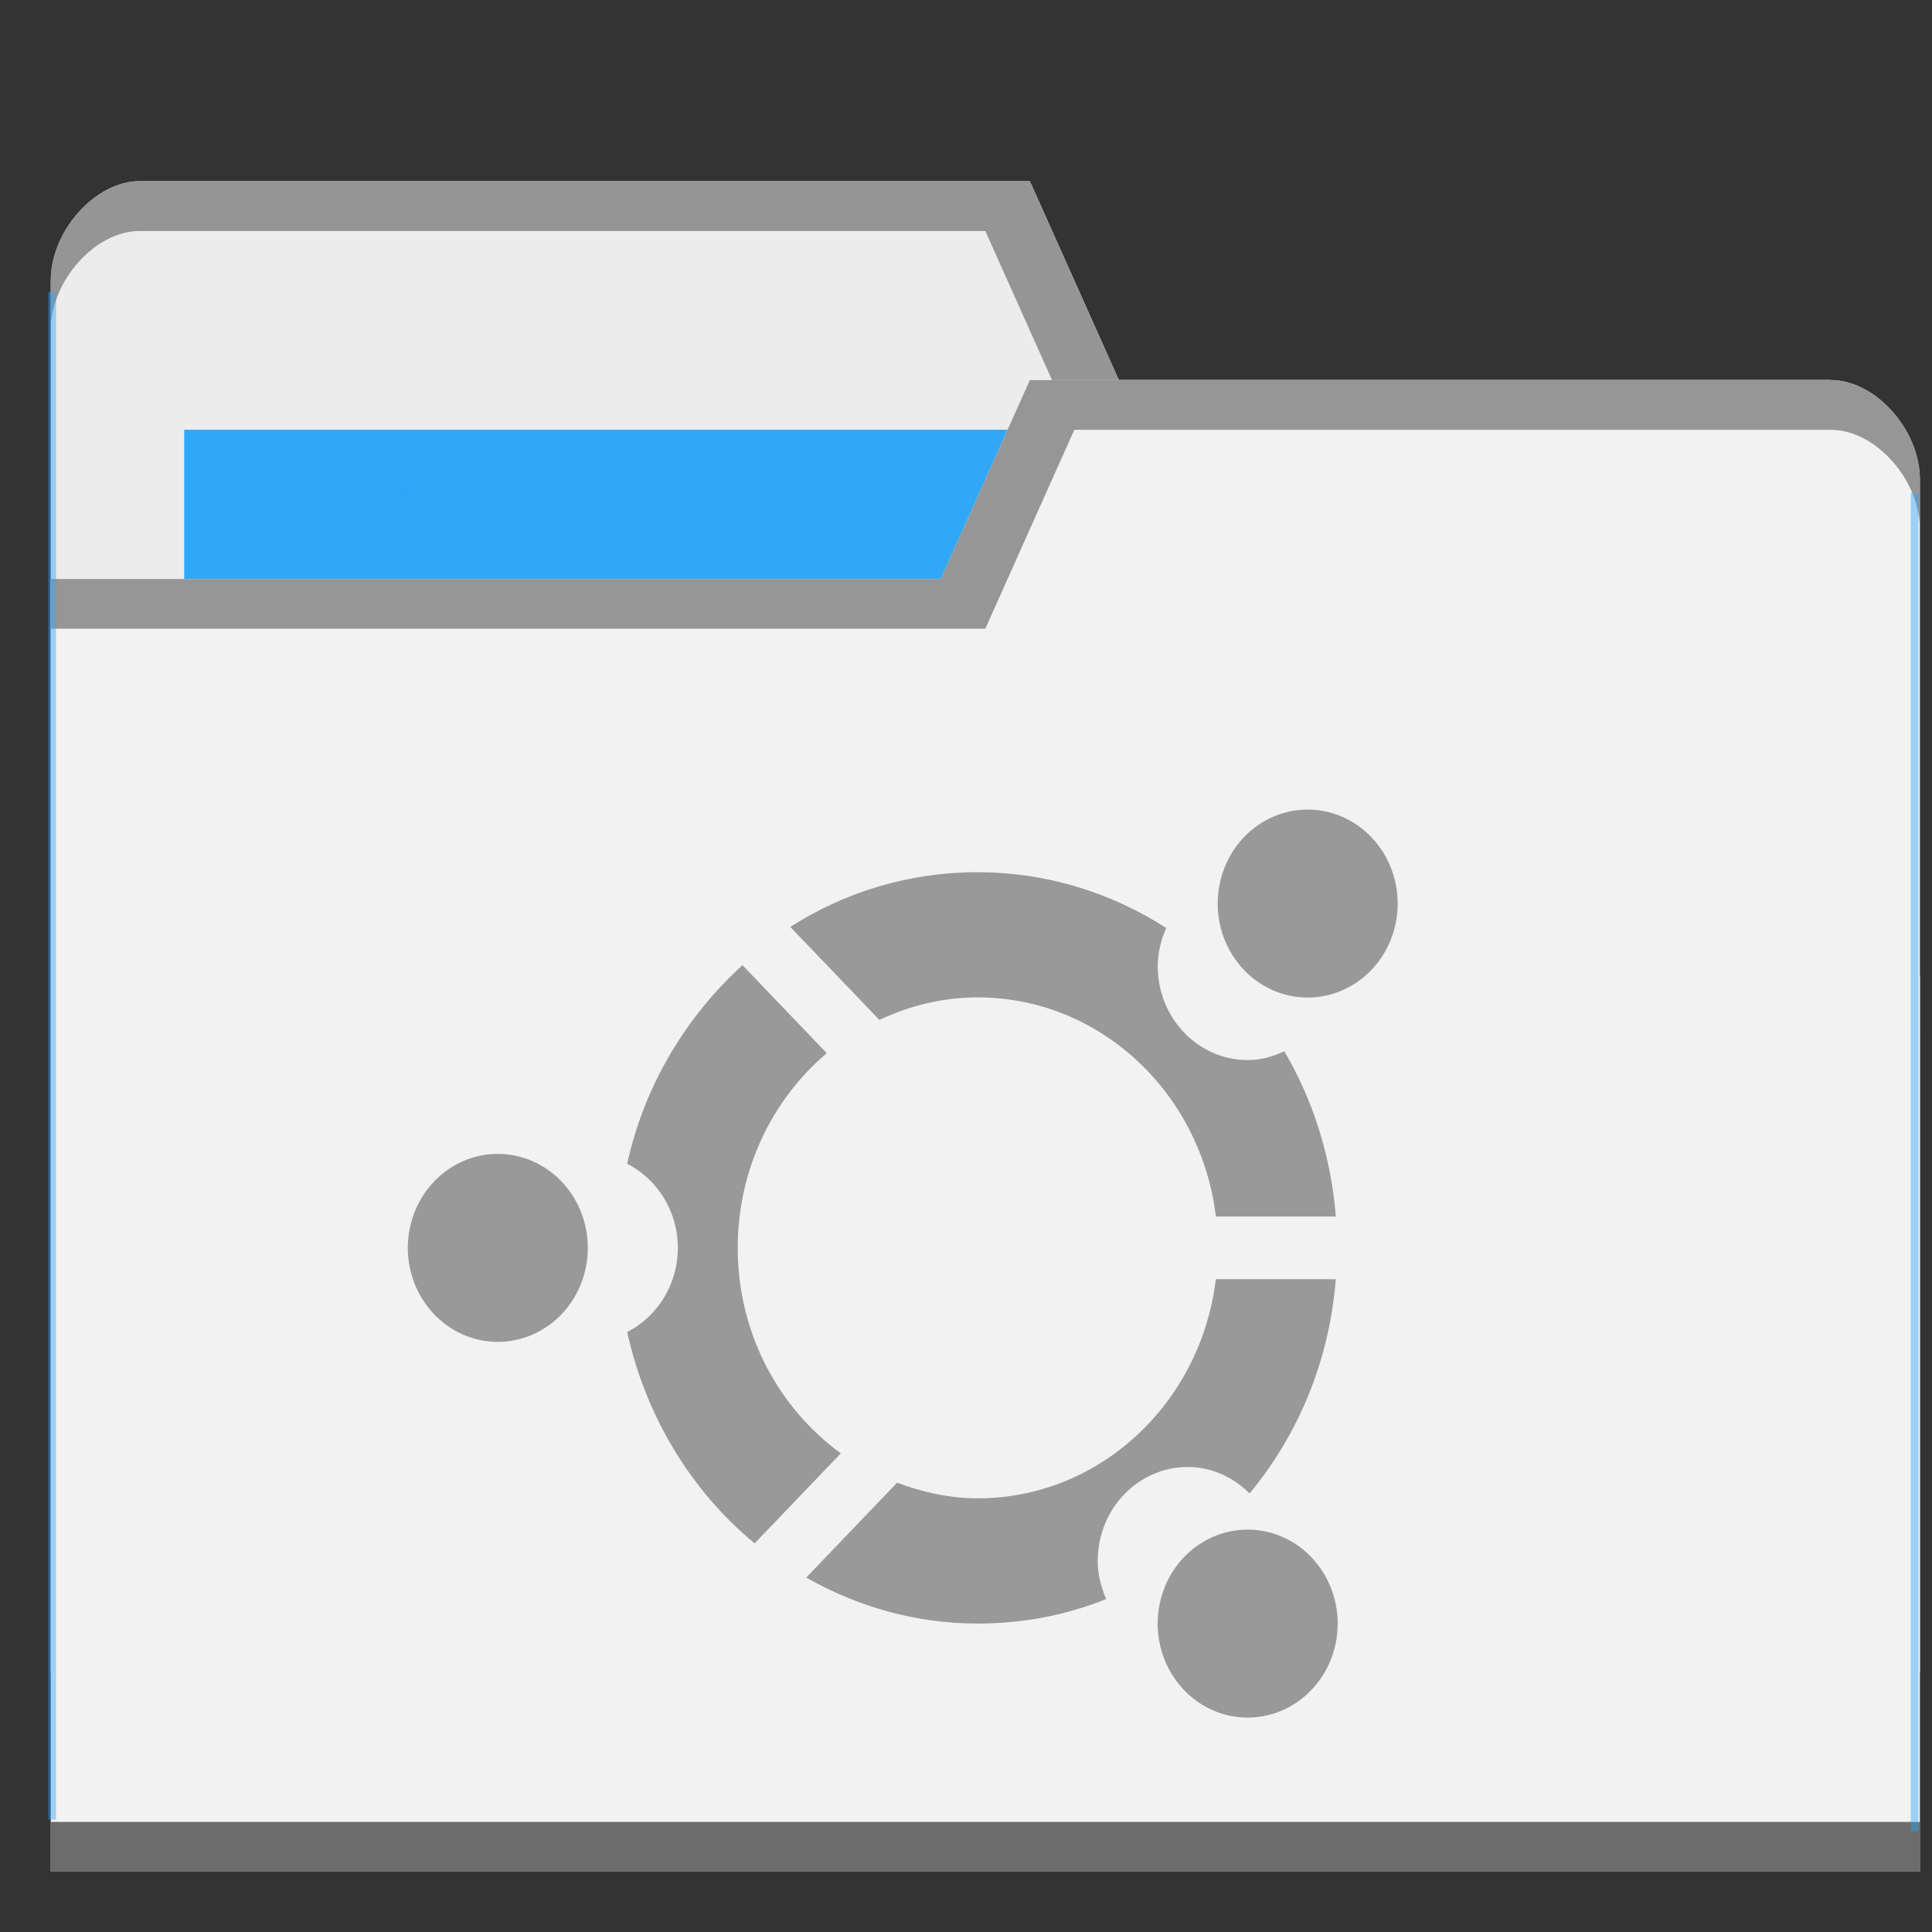 <?xml version="1.0" encoding="UTF-8" standalone="no"?>
<svg
   xmlns:dc="http://purl.org/dc/elements/1.1/"
   xmlns:cc="http://creativecommons.org/ns#"
   xmlns:rdf="http://www.w3.org/1999/02/22-rdf-syntax-ns#"
   xmlns:svg="http://www.w3.org/2000/svg"
   xmlns="http://www.w3.org/2000/svg"
   xmlns:sodipodi="http://sodipodi.sourceforge.net/DTD/sodipodi-0.dtd"
   xmlns:inkscape="http://www.inkscape.org/namespaces/inkscape"
   viewBox="0 0 32 32"
   id="svg2"
   version="1.1"
   inkscape:version="0.91 r13725"
   sodipodi:docname="default-folder-ubuntu.svg"
   width="32"
   height="32">
  <rect x="0" y="0" width="32" height="32" fill="#333333" stroke="none"/>
  <sodipodi:namedview
     pagecolor="#ffffff"
     bordercolor="#666666"
     borderopacity="1"
     objecttolerance="10"
     gridtolerance="10"
     guidetolerance="10"
     inkscape:pageopacity="0"
     inkscape:pageshadow="2"
     inkscape:window-width="640"
     inkscape:window-height="480"
     id="namedview29"
     showgrid="false"
     inkscape:zoom="3.6875"
     inkscape:cx="32"
     inkscape:cy="8.5955431"
     inkscape:current-layer="g11" />
  <defs
     id="defs4">
    <radialGradient
       id="radialGradient3964"
       cx="32.5"
       cy="56.5"
       r="33.5"
       gradientTransform="matrix(1,0,0,0.104,0,50.597)"
       gradientUnits="userSpaceOnUse">
      <stop
         style="stop-color:#000;stop-opacity:1"
         id="stop7" />
      <stop
         offset="1"
         style="stop-color:#000;stop-opacity:0"
         id="stop9" />
    </radialGradient>
  </defs>
  <g
     transform="translate(0,-1020.362)"
     id="g11">
    <path
       inkscape:connector-curvature="0"
       d="m 0.84,1025.009 0,23.059 30.96,0 0,-11.53 -1.474,-9.882 -11.794,0 -1.474,-3.294 -14.743,0 c -0.737,0 -1.474,0.824 -1.474,1.647 z"
       style="fill:#ececec;fill-opacity:1;stroke:none"
       id="path8315" />
    <rect
       width="15.48"
       height="6.588"
       x="3.051"
       y="1027.48"
       style="fill:#2ca7f8;fill-opacity:0.965;stroke:none"
       id="rect8317" />
    <path
       inkscape:connector-curvature="0"
       d="m 2.314,1023.364 c -0.737,0 -1.474,0.824 -1.474,1.647 l 0,0.824 c 0,-0.824 0.737,-1.647 1.474,-1.647 l 14.006,0 1.474,3.294 12.531,0 1.474,9.882 0,-0.824 -1.474,-9.882 -11.794,0 -1.474,-3.294 z"
       style="opacity:0.804;fill:#808080;fill-opacity:1;stroke:none"
       id="path8319" />
    <path
       inkscape:connector-curvature="0"
       d="m 31.8,1028.304 0,23.059 -30.96,0 0,-21.412 14.743,0 1.474,-3.294 13.269,0 c 0.737,0 1.474,0.824 1.474,1.647 z"
       style="fill:#f2f2f2;fill-opacity:1;stroke:none"
       id="path8321" />
    <path
       inkscape:connector-curvature="0"
       d="m 0.84,1050.539 0,0.824 30.96,0 0,-0.824 z"
       style="opacity:0.801;fill:#4d4d4d;fill-opacity:1;stroke:none"
       id="path8323" />
    <path
       inkscape:connector-curvature="0"
       d="m 17.057,1026.658 -1.474,3.294 -14.743,0 0,0.823 15.48,0 1.474,-3.294 12.531,0 c 0.737,0 1.474,0.823 1.474,1.647 l 0,-0.824 c 0,-0.823 -0.737,-1.647 -1.474,-1.647 z"
       style="opacity:0.804;fill:#808080;fill-opacity:1;stroke:none"
       id="path8325" />
    <rect
       style="opacity:0.801;fill:#2ca7f8;fill-opacity:0.554"
       id="rect8352"
       width="0.128"
       height="25.306"
       x="0.8"
       y="1025.195" />
    <rect
       style="opacity:0.801;fill:#2ca7f8;fill-opacity:0.554"
       id="rect8352-6"
       width="0.128"
       height="22.167"
       x="-31.776"
       y="1028.525"
       transform="scale(-1,1)" />
    <rect
       style="opacity:0.801;fill:#2ca7f8;fill-opacity:1"
       id="rect8377"
       width="0.17"
       height="0.143"
       x="6.633"
       y="1028.43" />
    <g
       transform="translate(-0.814,3.494)"
       style="opacity:1;fill:#999999"
       id="g27" />
    <path
       inkscape:connector-curvature="0"
       d="m 9.736,1041.031 a 1.49,1.556 0 0 1 -2.981,0 1.49,1.556 0 1 1 2.981,0 z"
       style="opacity:1;fill:#999999;fill-opacity:1;stroke:none"
       id="path27" />
    <path
       inkscape:connector-curvature="0"
       d="m 16.195,1034.808 c -1.139,0 -2.201,0.328 -3.105,0.907 l 1.475,1.54 c 0.497,-0.234 1.049,-0.373 1.63,-0.373 2.026,0 3.698,1.585 3.944,3.63 l 1.987,0 c -0.08,-0.996 -0.378,-1.931 -0.854,-2.738 -0.187,0.088 -0.388,0.146 -0.606,0.146 -0.823,0 -1.49,-0.696 -1.49,-1.556 0,-0.228 0.056,-0.437 0.14,-0.632 -0.908,-0.583 -1.977,-0.923 -3.12,-0.923 z m -3.897,1.54 c -0.933,0.849 -1.623,1.986 -1.91,3.289 0.494,0.253 0.839,0.78 0.839,1.394 0,0.613 -0.344,1.14 -0.839,1.394 0.31,1.404 1.064,2.636 2.111,3.5 l 1.428,-1.491 c -1.031,-0.749 -1.708,-1.992 -1.708,-3.403 0,-1.302 0.576,-2.464 1.475,-3.225 l -1.397,-1.459 z m 7.84,5.201 c -0.245,2.045 -1.917,3.63 -3.944,3.63 -0.47,0 -0.917,-0.103 -1.335,-0.259 l -1.505,1.571 c 0.846,0.482 1.81,0.762 2.841,0.762 0.752,0 1.465,-0.14 2.127,-0.405 -0.084,-0.195 -0.14,-0.404 -0.14,-0.632 0,-0.859 0.667,-1.556 1.49,-1.556 0.399,0 0.757,0.171 1.025,0.438 0.805,-0.97 1.321,-2.194 1.428,-3.549 l -1.987,0 z"
       style="opacity:1;fill:#999999;fill-opacity:1;stroke:none"
       id="path29" />
    <path
       inkscape:connector-curvature="0"
       d="m 23.15,1035.328 a 1.49,1.556 0 0 1 -2.981,0 1.49,1.556 0 1 1 2.981,0 z"
       style="opacity:1;fill:#999999;fill-opacity:1;stroke:none"
       id="path31" />
    <path
       inkscape:connector-curvature="0"
       d="m 22.156,1047.254 a 1.49,1.556 0 0 1 -2.981,0 1.49,1.556 0 1 1 2.981,0 z"
       style="opacity:1;fill:#999999;fill-opacity:1;stroke:none"
       id="path33" />
  </g>
</svg>
